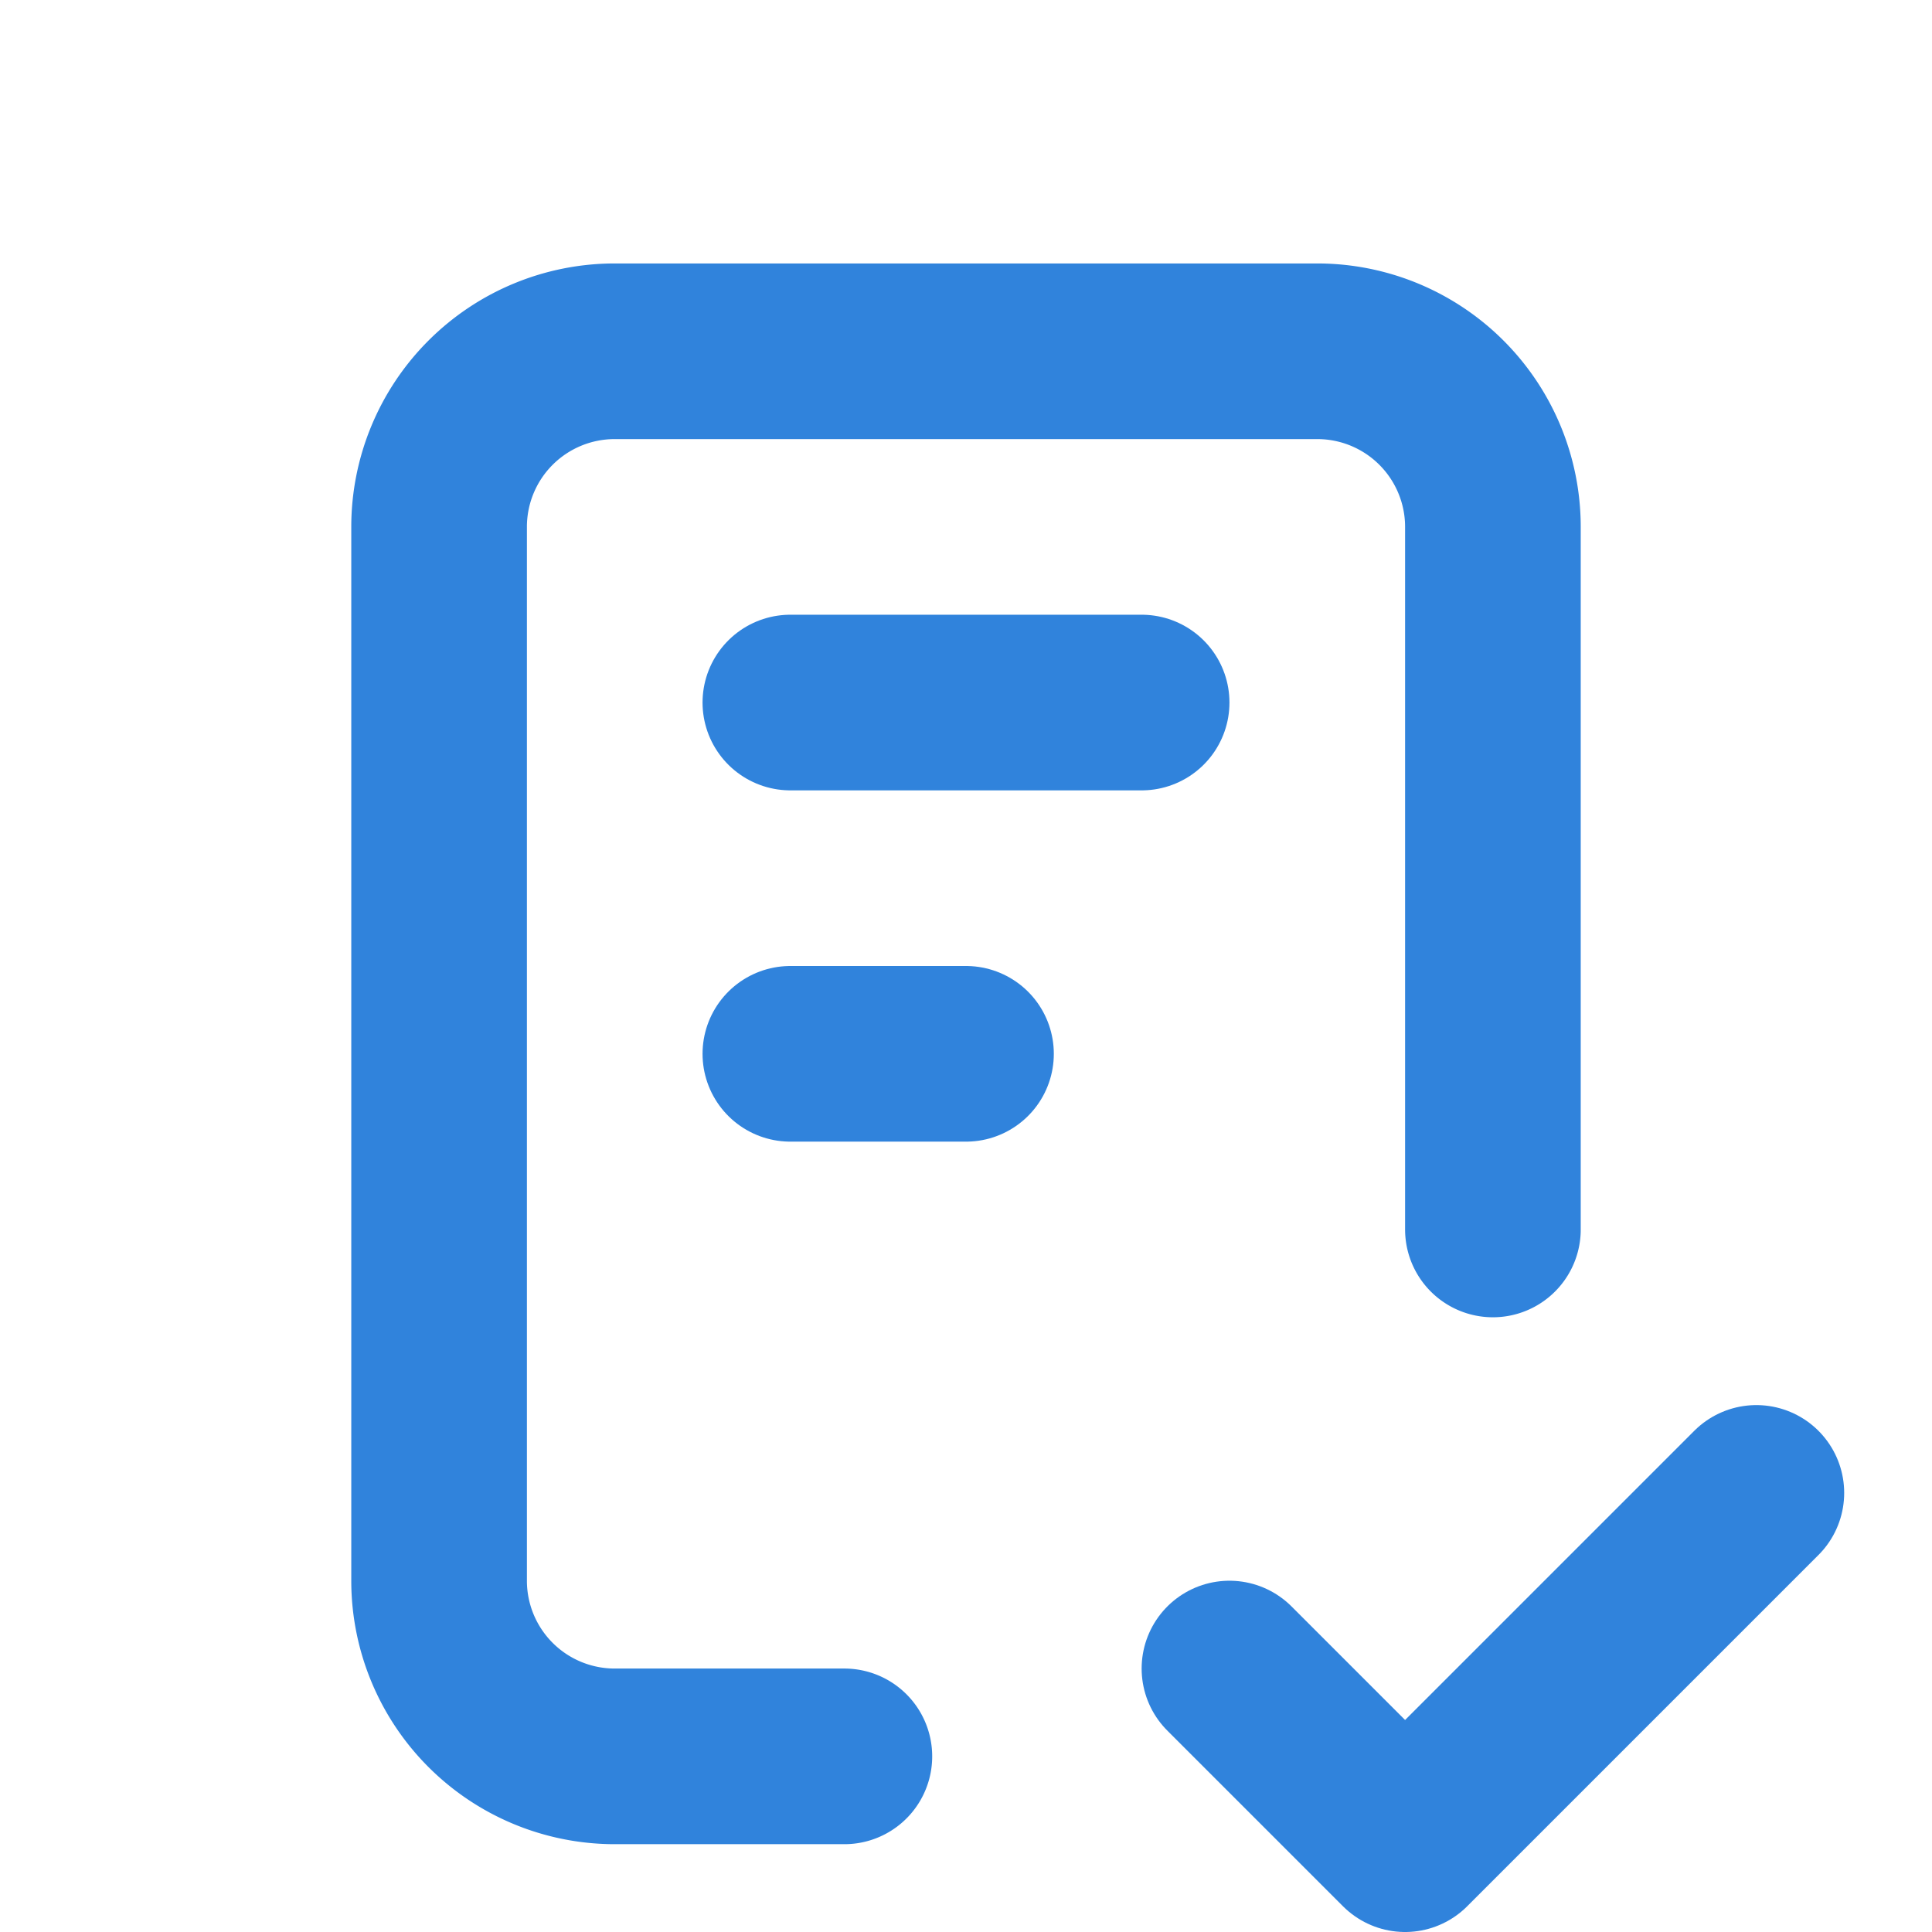 <svg xmlns="http://www.w3.org/2000/svg" class="icon icon-tabler icon-tabler-checklist" width="32" height="32" viewBox="0 0 22 22" stroke-width="2" stroke="#3083DC" fill="none" stroke-linecap="round" stroke-linejoin="round">
  <path stroke="none" d="M0 0h24v24H0z" fill="none"/>
  <path d="M9.615 20h-2.615a2 2 0 0 1 -2 -2v-12a2 2 0 0 1 2 -2h8a2 2 0 0 1 2 2v8" />
  <path d="M14 19l2 2l4 -4" />
  <path d="M9 8h4" />
  <path d="M9 12h2" />
</svg>